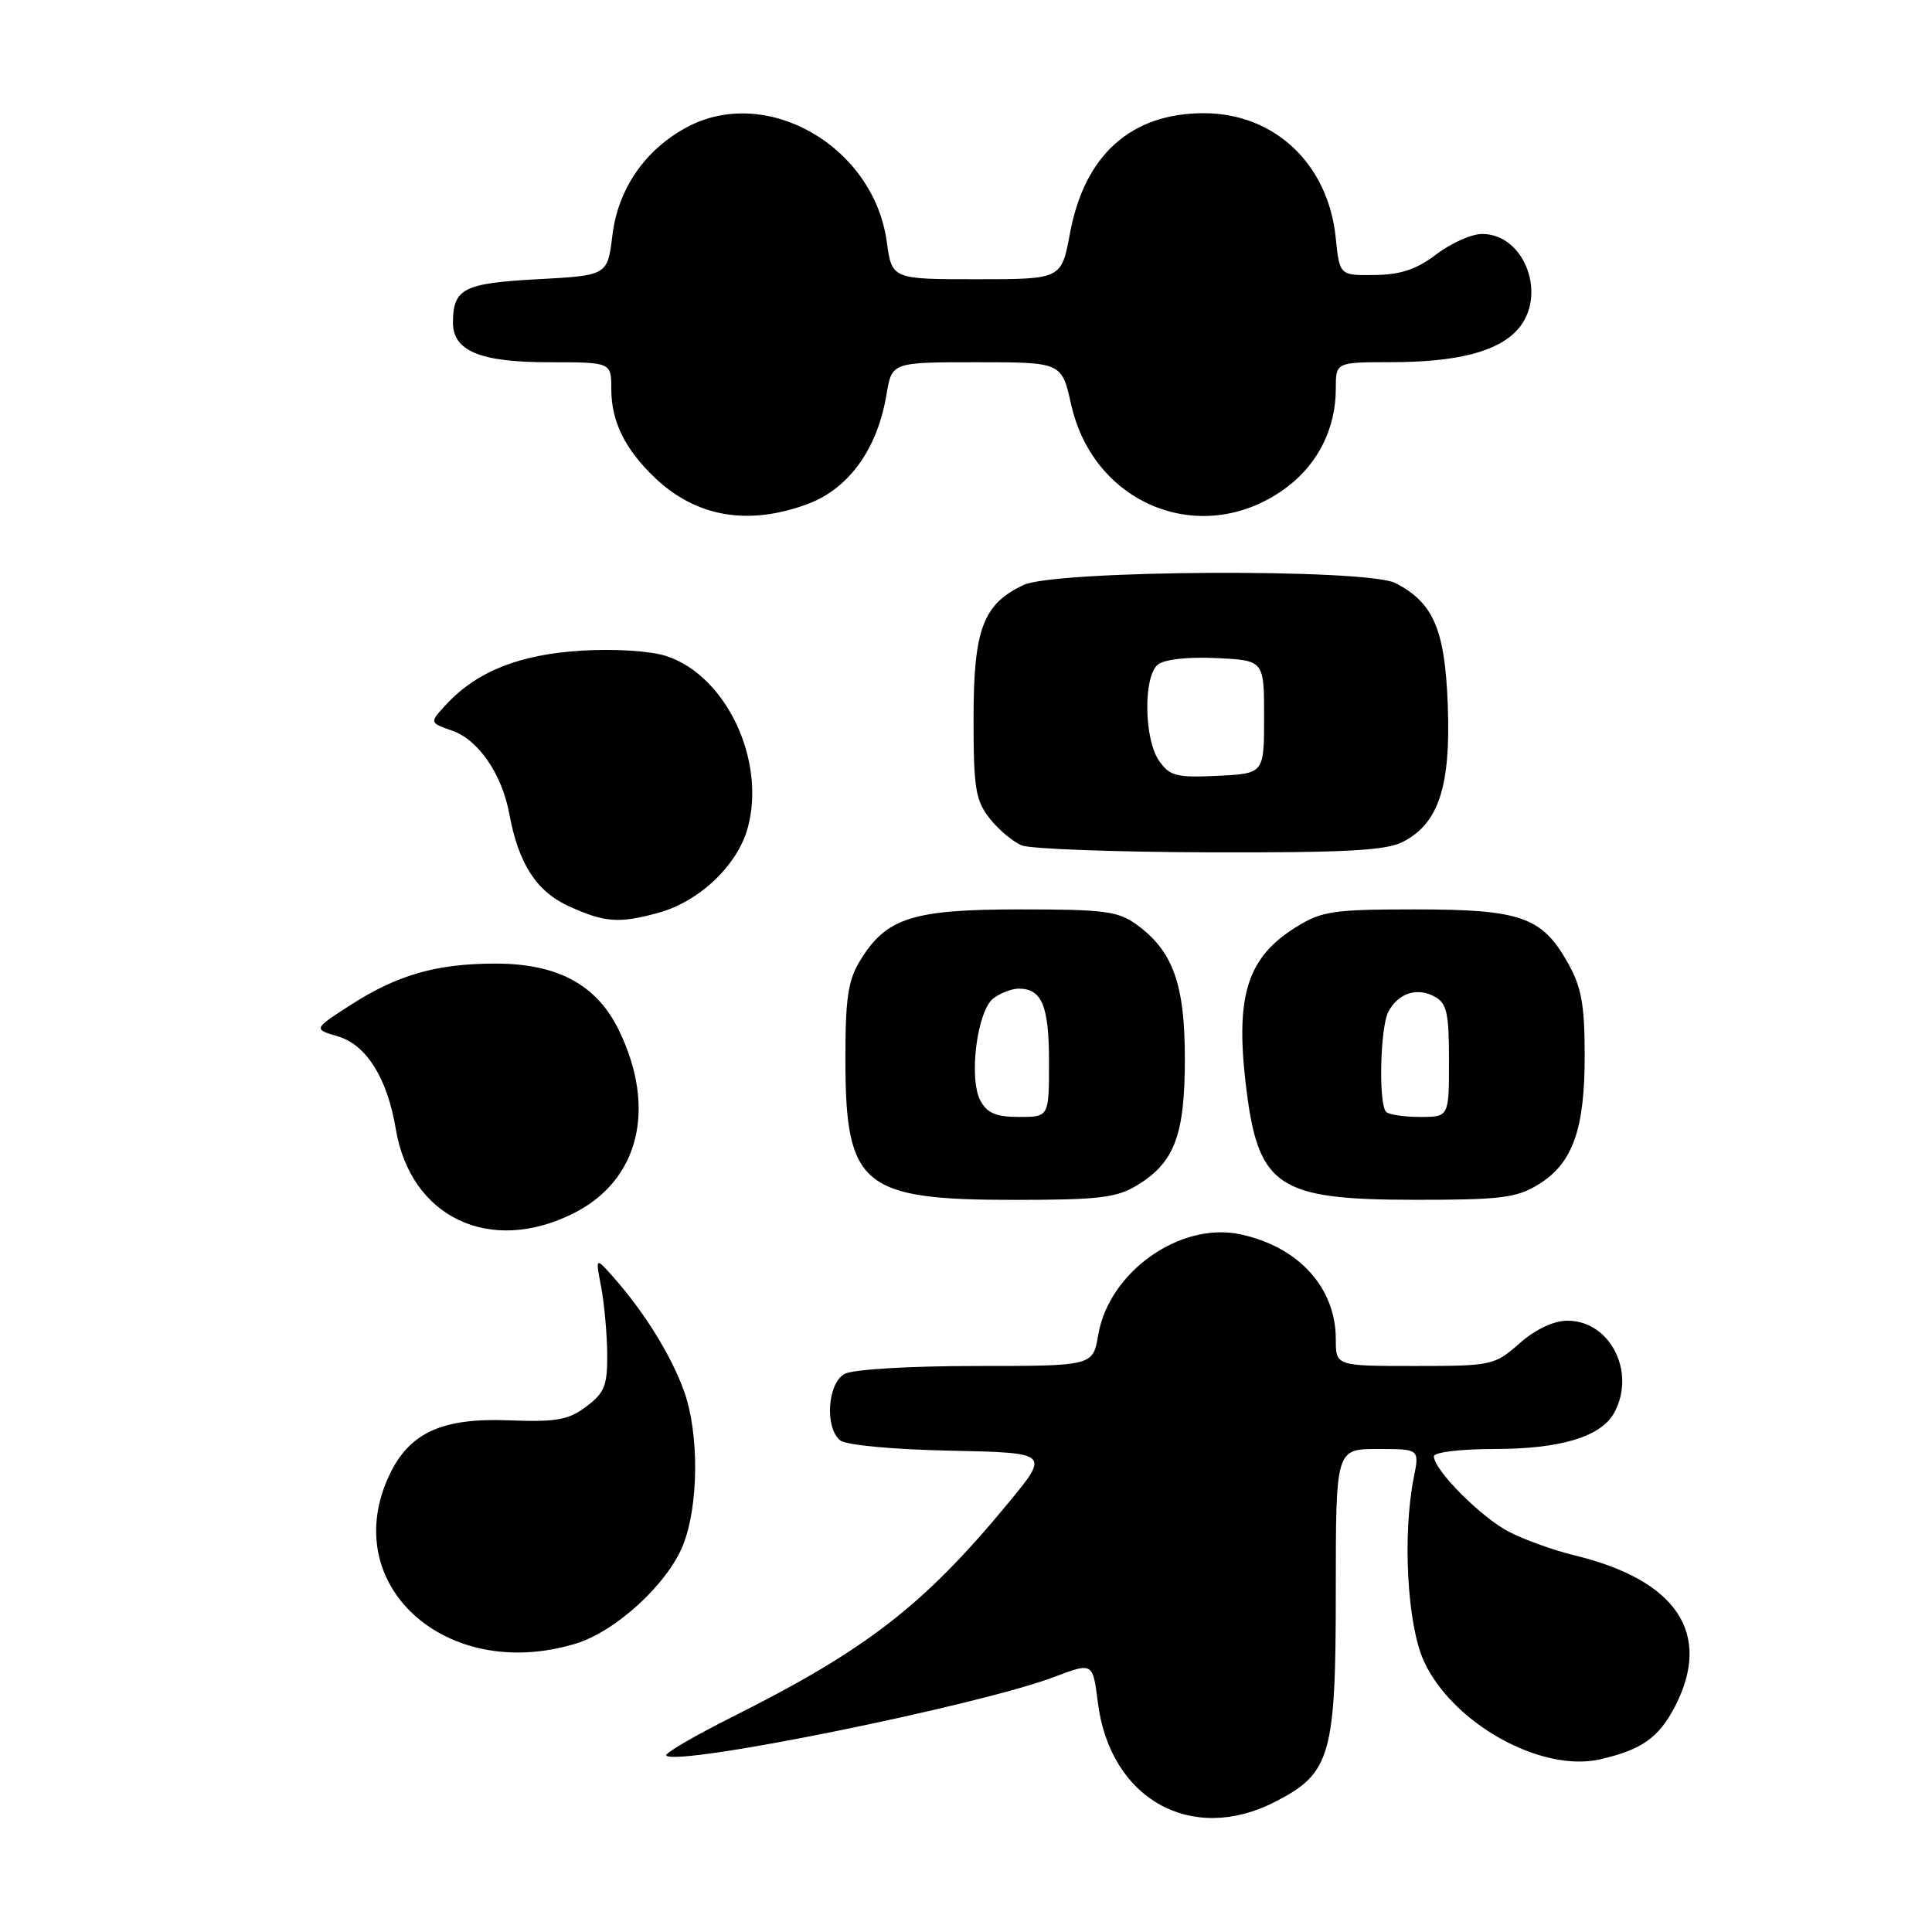 <?xml version="1.0" encoding="UTF-8" standalone="no"?>
<!DOCTYPE svg PUBLIC "-//W3C//DTD SVG 1.1//EN" "http://www.w3.org/Graphics/SVG/1.1/DTD/svg11.dtd" >
<svg xmlns="http://www.w3.org/2000/svg" xmlns:xlink="http://www.w3.org/1999/xlink" version="1.1" viewBox="0 0 256 256">
 <g >
 <path fill="currentColor"
d=" M 168.96 238.75 C 176.33 234.97 177.00 232.65 177.00 210.77 C 177.00 192.00 177.00 192.00 182.55 192.00 C 188.09 192.00 188.09 192.00 187.34 195.75 C 185.82 203.36 186.46 215.22 188.65 220.06 C 192.40 228.32 204.19 234.91 212.02 233.12 C 217.57 231.85 219.84 230.23 222.00 226.01 C 226.89 216.42 222.15 209.36 208.62 206.09 C 205.93 205.44 202.06 204.05 200.02 203.01 C 196.31 201.12 190.00 194.79 190.00 192.97 C 190.00 192.43 193.54 192.00 198.03 192.00 C 206.82 192.00 212.20 190.36 213.92 187.15 C 216.80 181.77 213.33 175.00 207.71 175.00 C 205.86 175.00 203.49 176.12 201.35 178.00 C 198.02 180.92 197.67 181.00 187.47 181.00 C 177.00 181.00 177.00 181.00 177.00 177.45 C 177.00 170.61 172.05 165.18 164.33 163.55 C 156.36 161.86 146.93 168.55 145.52 176.88 C 144.82 181.00 144.82 181.00 129.35 181.00 C 120.59 181.00 113.03 181.45 111.93 182.04 C 109.66 183.25 109.25 189.13 111.32 190.85 C 112.08 191.48 118.19 192.06 125.86 192.22 C 139.10 192.50 139.10 192.50 133.59 199.17 C 122.45 212.67 114.86 218.56 97.15 227.44 C 92.00 230.02 88.01 232.35 88.28 232.62 C 89.75 234.09 129.76 225.98 139.73 222.19 C 144.80 220.27 144.80 220.27 145.47 225.58 C 147.07 238.39 157.87 244.44 168.96 238.75 Z  M 76.19 217.82 C 81.53 216.23 88.40 209.95 90.49 204.77 C 92.59 199.55 92.66 190.01 90.65 184.36 C 89.00 179.75 85.48 174.02 81.51 169.50 C 78.88 166.50 78.88 166.50 79.65 170.50 C 80.07 172.70 80.43 176.70 80.46 179.38 C 80.49 183.60 80.11 184.56 77.68 186.38 C 75.30 188.17 73.72 188.44 67.37 188.20 C 58.58 187.86 54.25 189.84 51.61 195.42 C 44.72 209.94 59.02 222.97 76.19 217.82 Z  M 76.04 160.75 C 84.68 156.39 87.03 146.89 82.03 136.56 C 79.07 130.45 73.86 127.65 65.50 127.68 C 57.77 127.71 52.67 129.18 46.48 133.15 C 41.50 136.36 41.50 136.36 44.81 137.34 C 48.56 138.45 51.33 142.90 52.44 149.58 C 54.40 161.34 64.95 166.34 76.04 160.75 Z  M 150.70 157.04 C 155.63 154.04 157.00 150.39 157.00 140.30 C 157.00 130.43 155.44 126.06 150.68 122.57 C 148.17 120.73 146.42 120.50 135.18 120.50 C 120.89 120.50 117.43 121.61 113.96 127.30 C 112.36 129.91 112.01 132.33 112.02 140.50 C 112.04 157.18 114.25 159.00 134.50 158.99 C 145.63 158.99 147.96 158.71 150.70 157.04 Z  M 203.81 156.97 C 208.38 154.19 210.00 149.68 209.98 139.78 C 209.97 133.04 209.55 130.76 207.70 127.50 C 204.29 121.48 201.47 120.50 187.50 120.50 C 176.66 120.50 175.14 120.73 171.74 122.84 C 165.35 126.81 163.72 131.79 165.03 143.30 C 166.63 157.28 169.05 158.97 187.50 158.98 C 198.79 158.99 200.94 158.73 203.81 156.97 Z  M 87.28 120.94 C 92.71 119.43 97.76 114.61 99.09 109.66 C 101.50 100.71 96.21 89.54 88.32 86.94 C 86.22 86.25 81.58 85.95 77.12 86.21 C 68.91 86.70 63.24 88.94 59.19 93.28 C 56.88 95.76 56.88 95.76 59.92 96.82 C 63.40 98.03 66.52 102.58 67.49 107.87 C 68.72 114.48 71.09 118.14 75.42 120.10 C 80.14 122.25 82.08 122.38 87.28 120.94 Z  M 185.91 111.54 C 190.63 109.11 192.24 104.20 191.84 93.47 C 191.47 83.42 189.95 79.86 184.90 77.26 C 181.10 75.31 139.81 75.52 135.61 77.52 C 130.24 80.06 129.00 83.40 129.00 95.27 C 129.00 104.44 129.26 106.07 131.14 108.45 C 132.31 109.94 134.23 111.55 135.39 112.02 C 136.55 112.49 147.76 112.90 160.30 112.94 C 178.40 112.99 183.68 112.70 185.91 111.54 Z  M 107.00 66.79 C 112.47 64.77 116.27 59.49 117.47 52.25 C 118.18 48.00 118.18 48.00 129.43 48.00 C 140.68 48.00 140.68 48.00 141.93 53.59 C 144.98 67.19 159.73 72.78 170.63 64.47 C 174.70 61.36 177.00 56.69 177.00 51.53 C 177.00 48.00 177.00 48.00 184.25 47.99 C 192.98 47.99 198.33 46.64 201.01 43.76 C 205.12 39.34 202.11 31.00 196.39 31.00 C 195.00 31.00 192.28 32.21 190.34 33.69 C 187.71 35.69 185.60 36.40 182.15 36.44 C 177.50 36.50 177.50 36.50 176.99 31.50 C 176.00 21.72 168.88 15.00 159.51 15.00 C 149.87 15.00 143.71 20.52 141.78 30.90 C 140.65 37.00 140.65 37.00 129.42 37.00 C 118.19 37.00 118.19 37.00 117.50 32.03 C 115.76 19.34 101.55 11.20 91.01 16.86 C 85.48 19.82 81.90 25.02 81.15 31.15 C 80.50 36.50 80.50 36.50 71.21 37.00 C 61.43 37.53 60.05 38.23 60.02 42.69 C 59.99 46.50 63.59 48.00 72.72 48.00 C 81.00 48.00 81.00 48.00 81.00 51.55 C 81.00 55.85 82.82 59.55 86.80 63.33 C 92.26 68.52 99.15 69.70 107.00 66.79 Z  M 129.91 145.84 C 128.32 142.86 129.48 133.85 131.67 132.25 C 132.61 131.56 134.11 131.00 134.99 131.00 C 138.06 131.00 139.00 133.28 139.00 140.70 C 139.00 148.00 139.00 148.00 135.04 148.00 C 132.00 148.00 130.80 147.50 129.91 145.84 Z  M 183.67 147.33 C 182.64 146.31 182.88 136.10 183.97 134.05 C 185.29 131.60 187.74 130.79 190.07 132.04 C 191.71 132.92 192.00 134.19 192.00 140.54 C 192.00 148.00 192.00 148.00 188.17 148.00 C 186.06 148.00 184.03 147.70 183.67 147.33 Z  M 153.59 100.82 C 151.59 97.97 151.47 89.68 153.41 88.07 C 154.26 87.37 157.35 87.02 161.16 87.20 C 167.50 87.50 167.50 87.50 167.50 95.00 C 167.50 102.50 167.50 102.50 161.34 102.80 C 155.89 103.06 154.99 102.83 153.59 100.82 Z "/>
</g>
</svg>